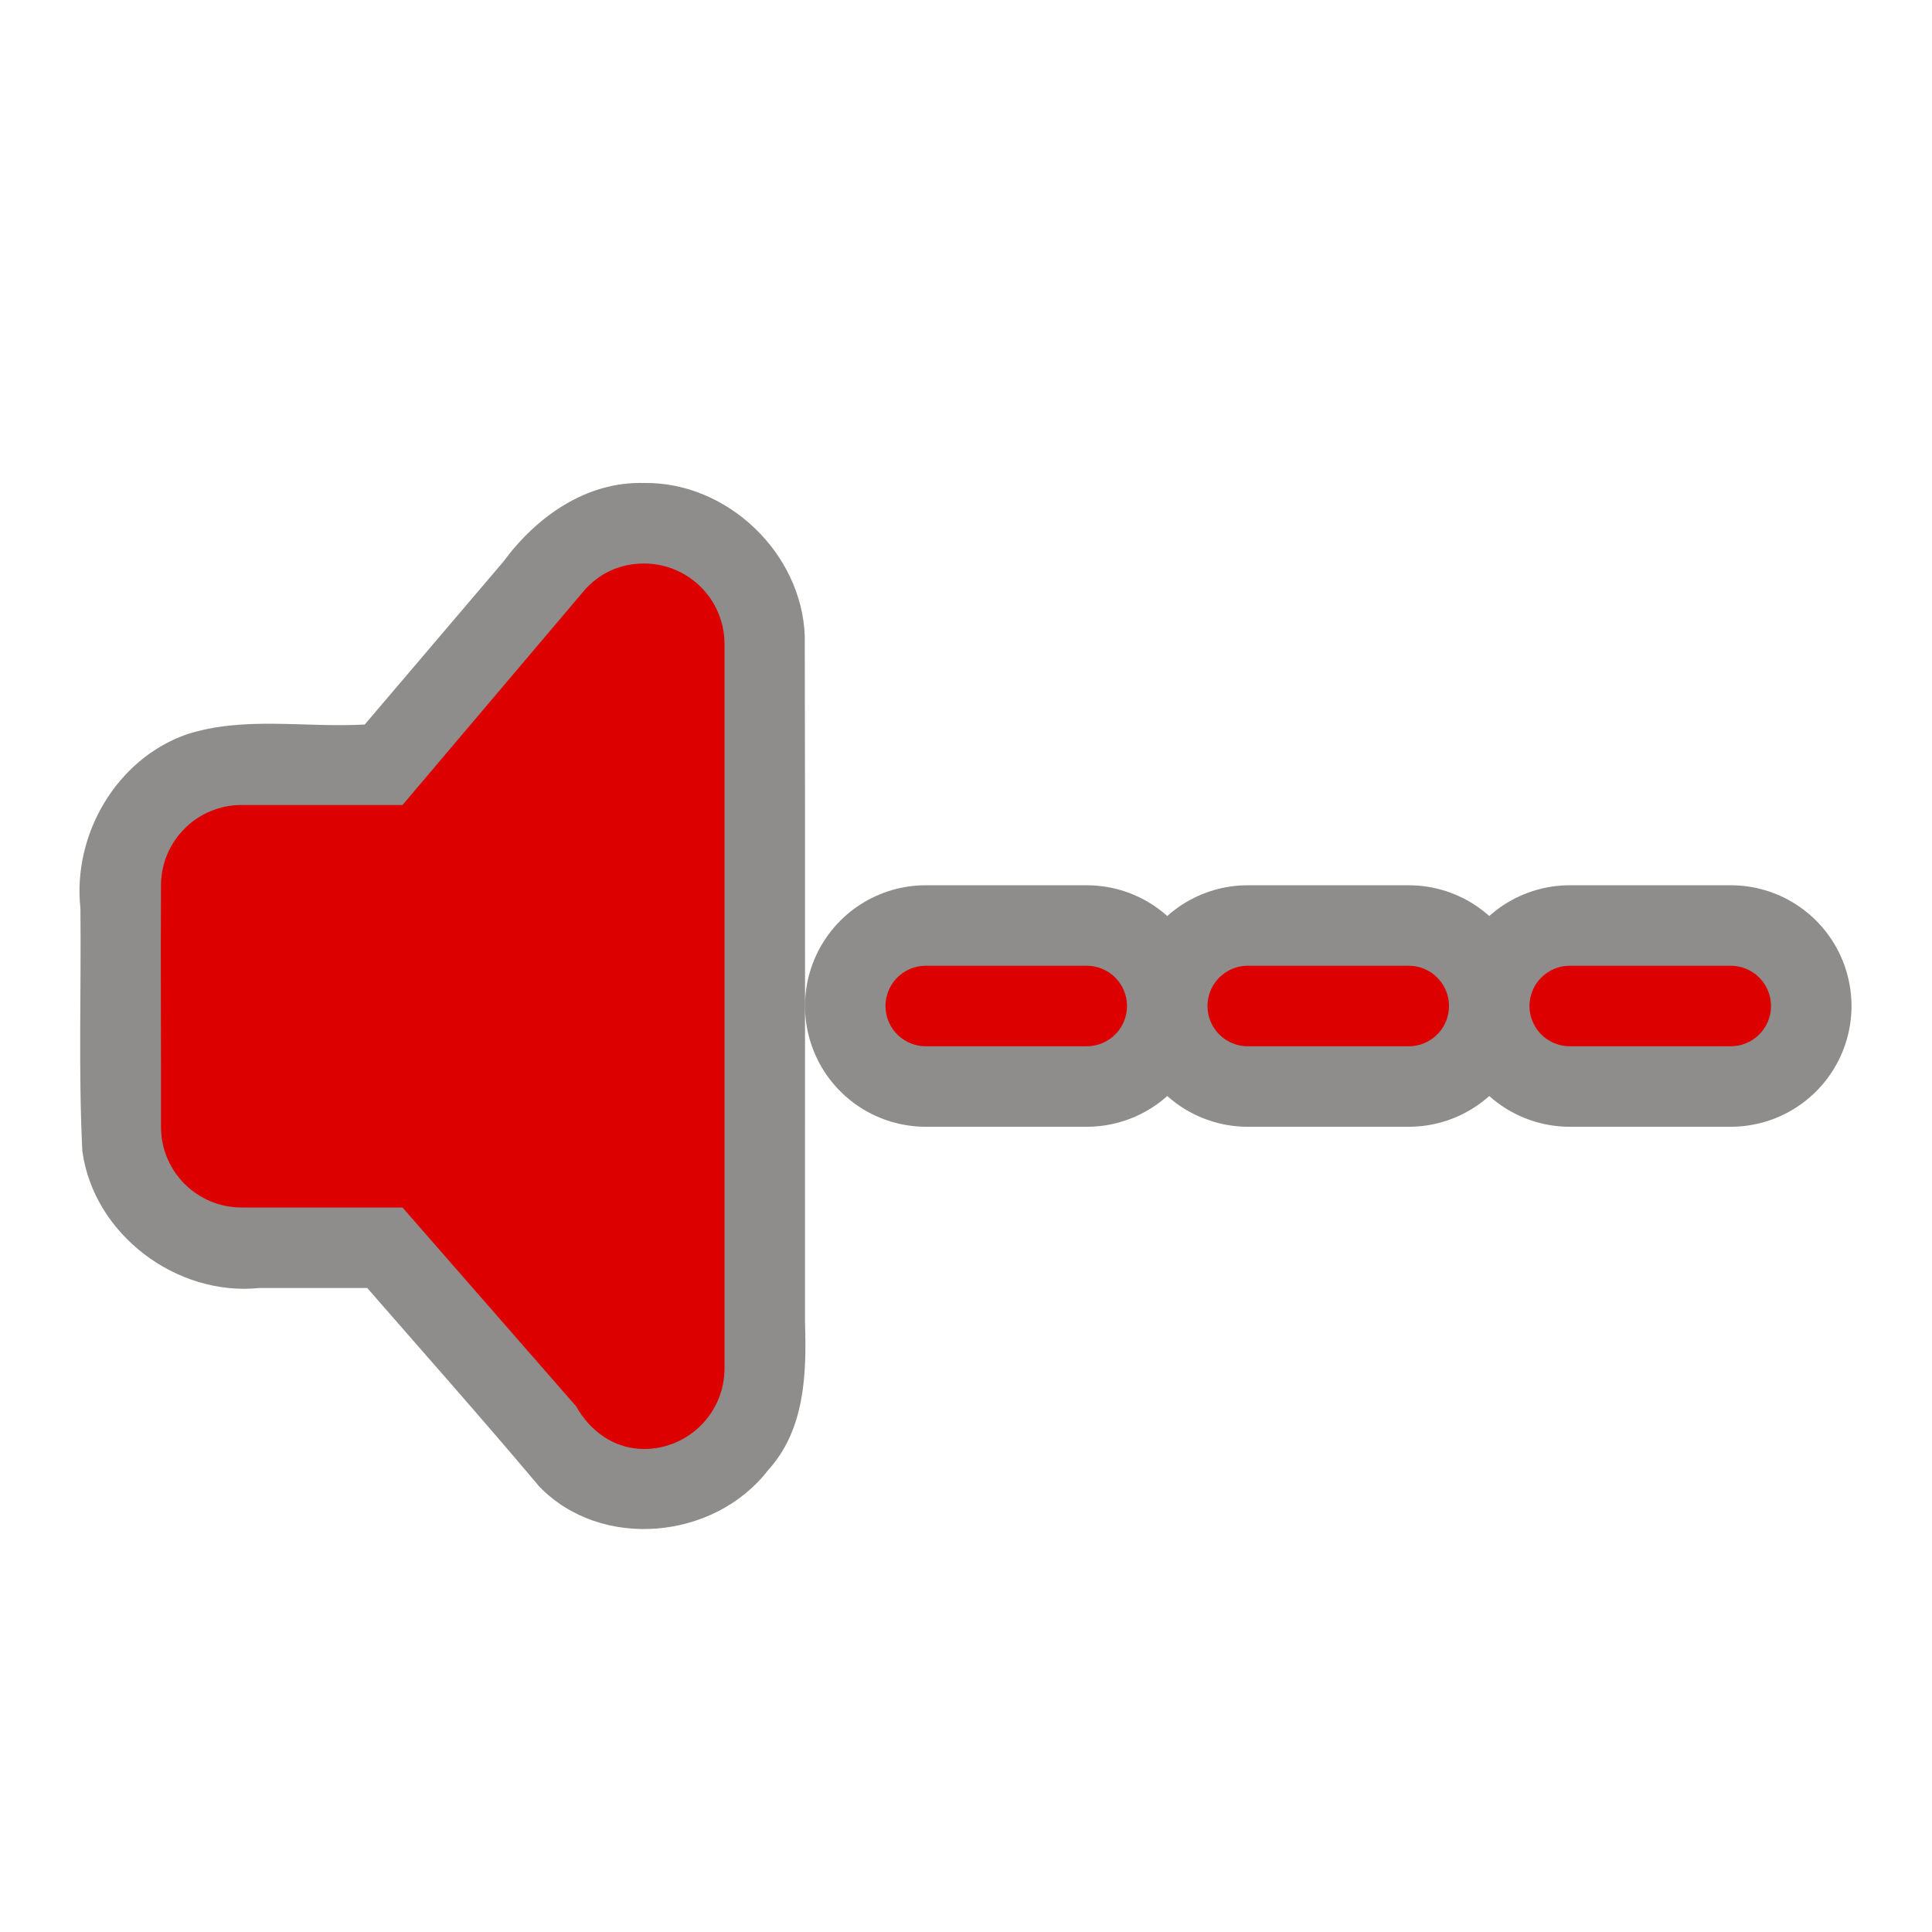 <?xml version="1.0" encoding="UTF-8" standalone="no"?>
<!-- Created with Inkscape (http://www.inkscape.org/) -->
<svg
   xmlns:dc="http://purl.org/dc/elements/1.1/"
   xmlns:cc="http://creativecommons.org/ns#"
   xmlns:rdf="http://www.w3.org/1999/02/22-rdf-syntax-ns#"
   xmlns:svg="http://www.w3.org/2000/svg"
   xmlns="http://www.w3.org/2000/svg"
   xmlns:sodipodi="http://sodipodi.sourceforge.net/DTD/sodipodi-0.dtd"
   xmlns:inkscape="http://www.inkscape.org/namespaces/inkscape"
   version="1.0"
   width="24"
   height="24"
   id="svg3233"
   sodipodi:version="0.32"
   inkscape:version="0.46"
   sodipodi:docname="audio-volume-blocking-panel.svg"
   inkscape:output_extension="org.inkscape.output.svg.inkscape">
  <sodipodi:namedview
     inkscape:window-height="781"
     inkscape:window-width="1440"
     inkscape:pageshadow="2"
     inkscape:pageopacity="0.0"
     guidetolerance="10.0"
     gridtolerance="10.0"
     objecttolerance="10.0"
     borderopacity="1.0"
     bordercolor="#666666"
     pagecolor="#ffffff"
     id="base"
     showgrid="false"
     inkscape:zoom="10.375"
     inkscape:cx="-32.819277"
     inkscape:cy="12"
     inkscape:window-x="0"
     inkscape:window-y="24"
     inkscape:current-layer="svg3233" />
  <defs
     id="defs3235">
    <inkscape:perspective
       sodipodi:type="inkscape:persp3d"
       inkscape:vp_x="0 : 12 : 1"
       inkscape:vp_y="0 : 1000 : 0"
       inkscape:vp_z="24 : 12 : 1"
       inkscape:persp3d-origin="12 : 8 : 1"
       id="perspective10" />
  </defs>
  <path
     d="M 11.5,12.497 L 13.5,12.497 M 15.5,12.497 L 17.5,12.497 M 19.5,12.497 L 21.5,12.497"
     id="path3210"
     style="opacity:0.6;fill:none;fill-opacity:1;fill-rule:nonzero;stroke:#43423e;stroke-width:3;stroke-linecap:round;stroke-linejoin:miter;marker:none;marker-start:none;marker-mid:none;marker-end:none;stroke-miterlimit:4;stroke-dasharray:none;stroke-dashoffset:0;stroke-opacity:1;visibility:visible;display:inline;overflow:visible;enable-background:accumulate" />
  <path
     d="M 8,6 C 7.282,5.979 6.663,6.42 6.254,6.976 C 5.68,7.651 5.105,8.325 4.531,9 C 3.795,9.043 3.031,8.892 2.318,9.123 C 1.443,9.43 0.9,10.372 0.999,11.283 C 1.01,12.289 0.973,13.298 1.023,14.301 C 1.165,15.335 2.192,16.106 3.221,16 C 3.668,16 4.115,16 4.562,16 C 5.276,16.82 5.999,17.634 6.698,18.465 C 7.468,19.264 8.874,19.127 9.539,18.266 C 9.998,17.765 10.021,17.071 10,16.431 C 9.998,13.587 10.004,10.742 9.997,7.898 C 9.958,6.868 9.032,5.984 8,6 z"
     id="path3228"
     style="opacity:0.6;fill:#43423e;fill-opacity:1;fill-rule:evenodd;stroke:none;stroke-width:1.7;stroke-linecap:round;stroke-linejoin:miter;marker:none;marker-start:none;marker-mid:none;marker-end:none;stroke-miterlimit:4;stroke-dasharray:none;stroke-dashoffset:0;stroke-opacity:1;visibility:visible;display:inline;overflow:visible;enable-background:accumulate" />
  <path
     d="M 8,7 C 7.695,7 7.433,7.128 7.25,7.344 L 5,10 C 5,10 3,10 3,10 C 2.448,10 2,10.448 2,11 C 1.994,11.996 2.002,13.015 2,14 C 2,14.552 2.448,15 3,15 L 5,15 L 7.156,17.469 C 7.328,17.774 7.626,18 8,18 C 8.552,18 9,17.552 9,17 L 9,8 C 9,7.448 8.552,7 8,7 z"
     id="rect3180"
     style="opacity:1;fill:#dc0000;fill-opacity:1;fill-rule:evenodd;stroke:none;stroke-width:1.7;stroke-linecap:round;stroke-linejoin:miter;marker:none;marker-start:none;marker-mid:none;marker-end:none;stroke-miterlimit:4;stroke-dasharray:none;stroke-dashoffset:0;stroke-opacity:1;visibility:visible;display:inline;overflow:visible;enable-background:accumulate;color:#000000" />
  <path
     d="M 11.5,12.497 L 13.5,12.497 M 15.5,12.497 L 17.5,12.497 M 19.5,12.497 L 21.5,12.497"
     id="path3200"
     style="opacity:1;fill:none;fill-rule:evenodd;stroke:#dc0000;stroke-width:1px;stroke-linecap:round;stroke-linejoin:miter;stroke-opacity:1" />
</svg>
